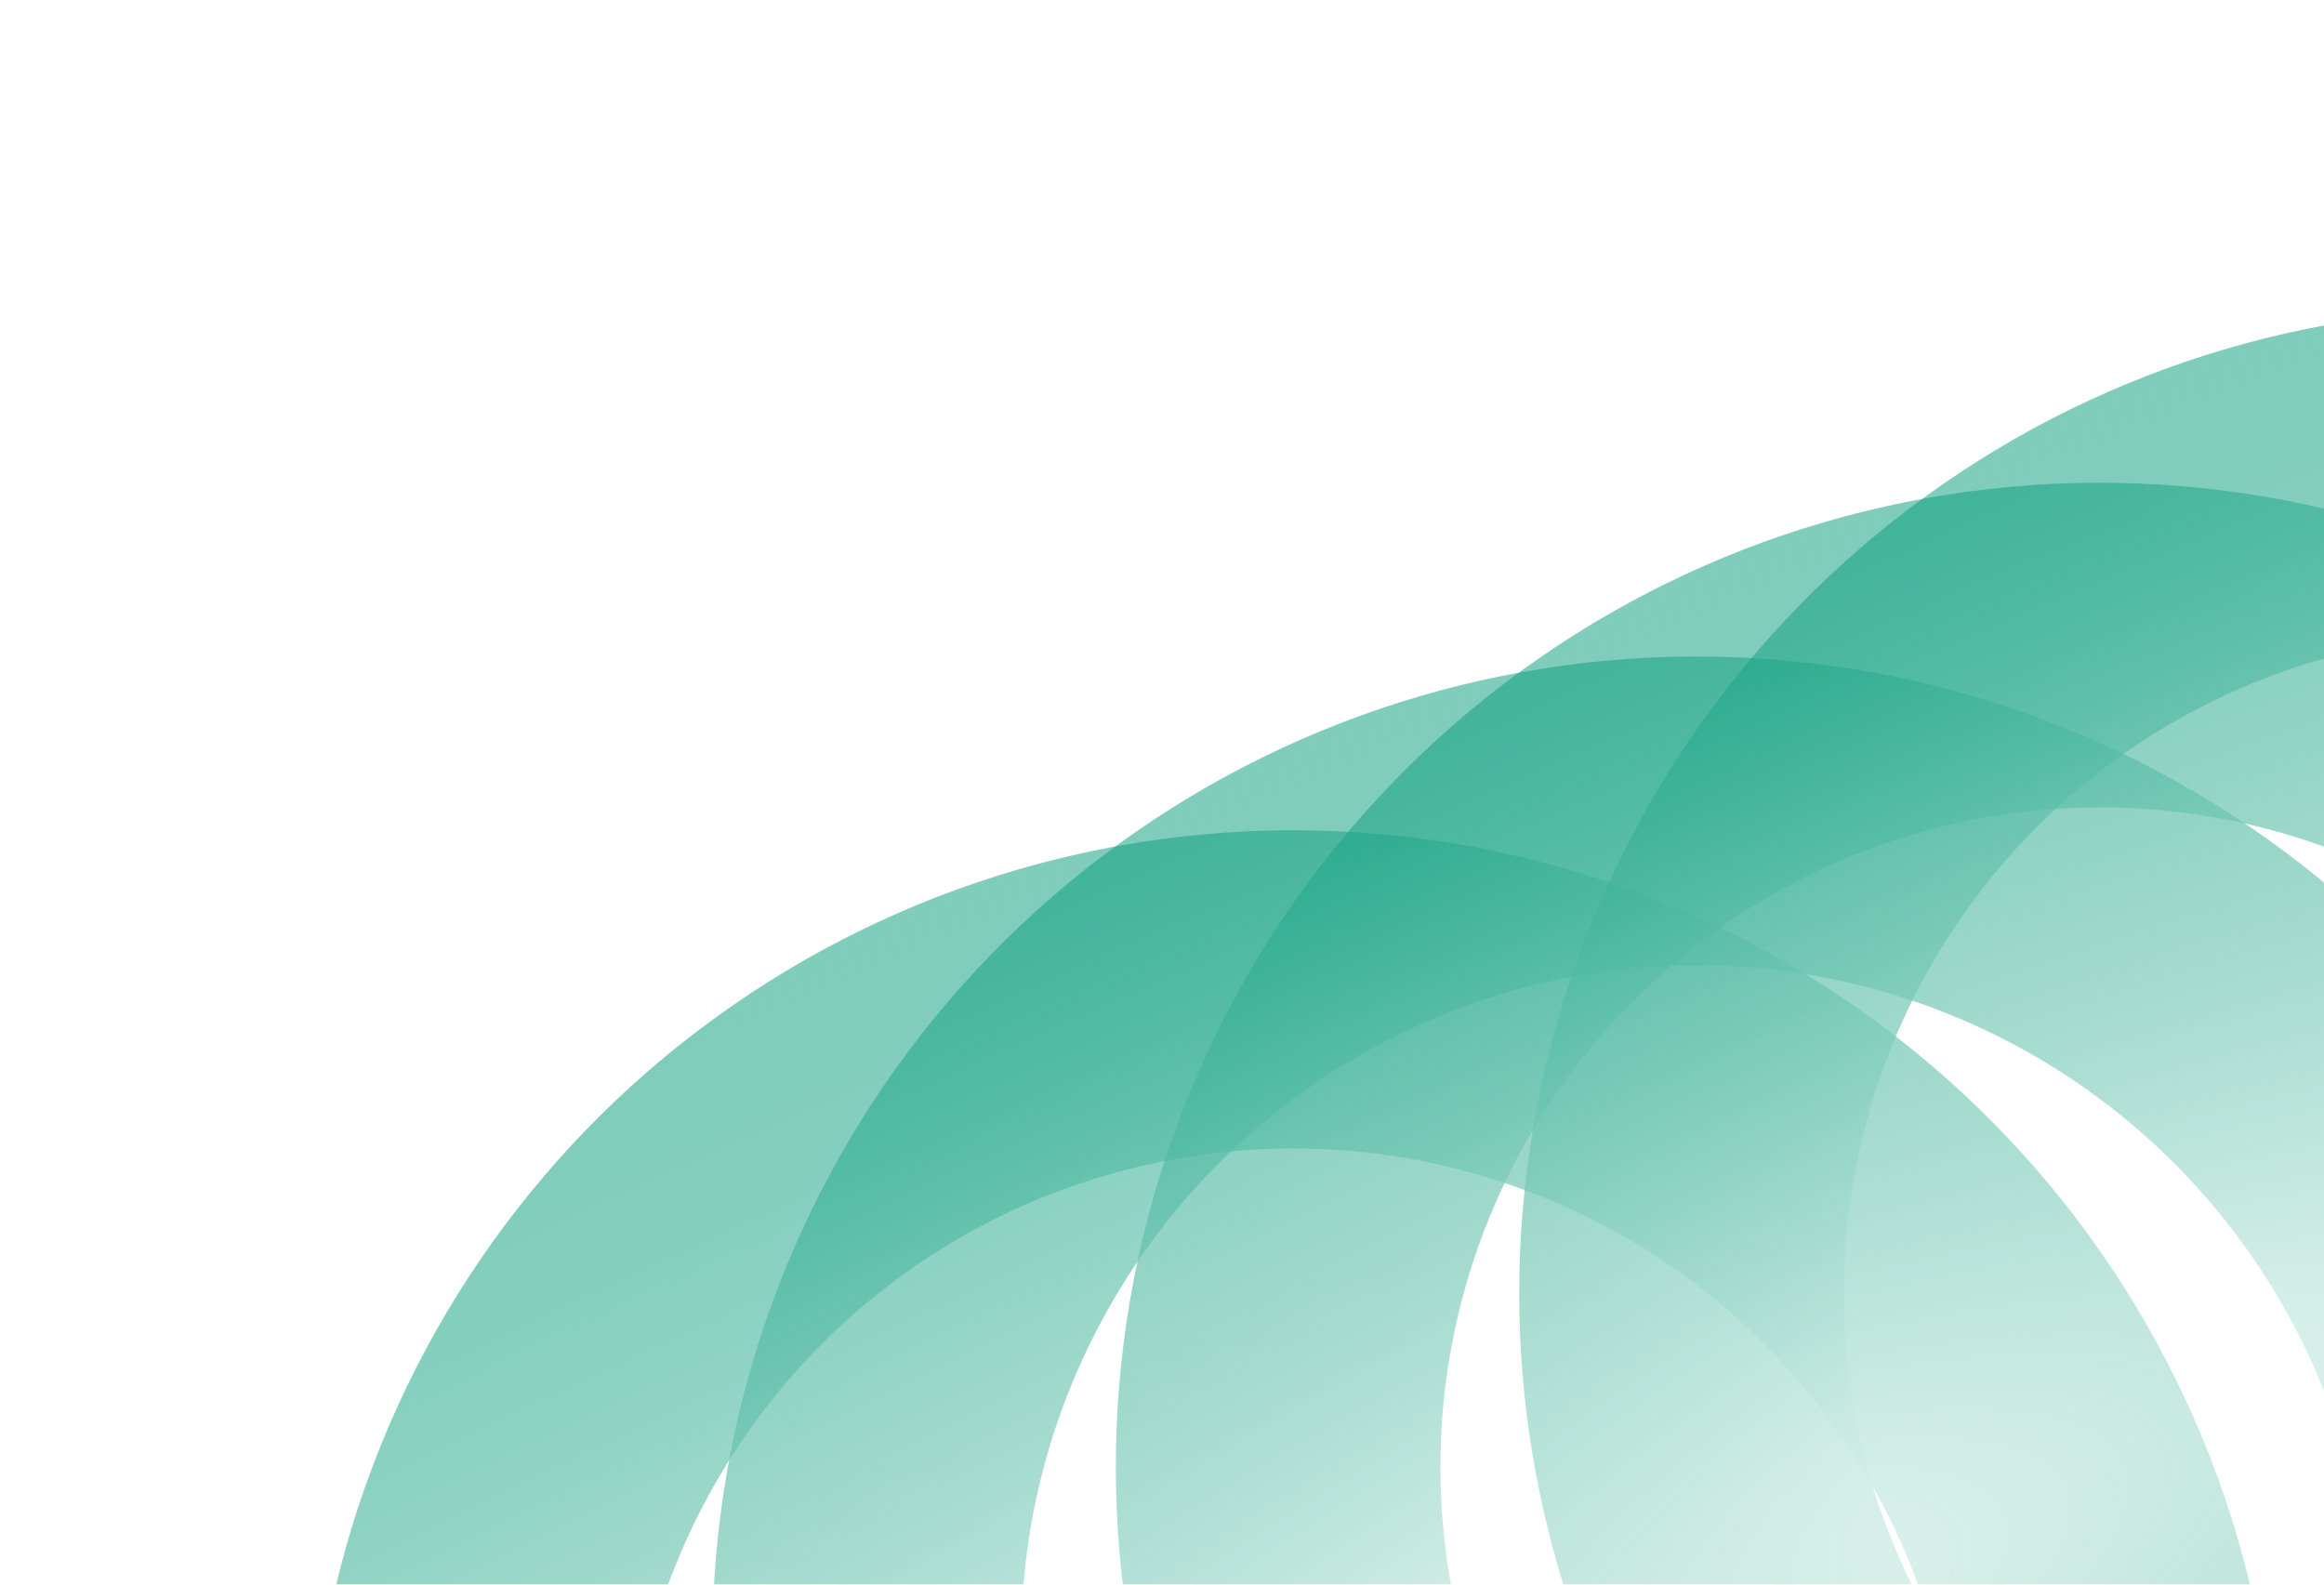 <svg width="418" height="285" viewBox="0 0 418 285" fill="none" xmlns="http://www.w3.org/2000/svg">
<g filter="url(#filter0_gn_383_1814)">
<path d="M302.596 488.894C264.987 505.092 222.924 507.749 183.575 496.412C144.226 485.074 110.025 460.444 86.8 426.717C63.575 392.99 52.763 352.254 56.206 311.449C59.649 270.644 77.135 232.295 105.682 202.937C134.23 173.579 172.075 155.027 212.767 150.443C253.46 145.86 294.483 155.527 328.846 177.799C363.21 200.071 388.788 233.569 401.222 272.585C413.657 311.602 412.178 353.722 397.038 391.771L343.864 370.612C354.108 344.866 355.109 316.364 346.695 289.963C338.281 263.562 320.973 240.895 297.72 225.824C274.467 210.753 246.708 204.212 219.173 207.313C191.638 210.415 166.03 222.968 146.712 242.834C127.395 262.7 115.563 288.649 113.233 316.261C110.903 343.872 118.22 371.437 133.935 394.259C149.651 417.081 172.793 433.748 199.419 441.419C226.046 449.091 254.508 447.293 279.958 436.332L302.596 488.894Z" fill="url(#paint0_radial_383_1814)"/>
</g>
<g filter="url(#filter1_gn_383_1814)">
<path d="M375.153 457.643C337.543 473.842 295.48 476.499 256.131 465.161C216.782 453.824 182.581 429.193 159.356 395.466C136.131 361.74 125.319 321.003 128.762 280.198C132.206 239.393 149.691 201.045 178.239 171.686C206.786 142.328 244.631 123.777 285.323 119.193C326.016 114.609 367.039 124.277 401.402 146.549C435.766 168.82 461.344 202.318 473.779 241.335C486.213 280.351 484.734 322.472 469.594 360.52L418.001 339.991C428.391 313.879 429.406 284.972 420.872 258.196C412.339 231.419 394.785 208.43 371.202 193.146C347.619 177.861 319.465 171.226 291.539 174.372C263.612 177.518 237.64 190.249 218.048 210.397C198.457 230.545 186.457 256.863 184.094 284.867C181.731 312.871 189.151 340.827 205.09 363.974C221.029 387.12 244.5 404.023 271.505 411.804C298.509 419.585 327.376 417.761 353.187 406.644L375.153 457.643Z" fill="url(#paint1_radial_383_1814)"/>
</g>
<g filter="url(#filter2_gn_383_1814)">
<path d="M447.709 426.393C410.099 442.592 368.036 445.249 328.687 433.911C289.338 422.573 255.137 397.943 231.912 364.216C208.688 330.489 197.876 289.753 201.319 248.948C204.762 208.143 222.247 169.794 250.795 140.436C279.343 111.078 317.187 92.526 357.879 87.942C398.572 83.359 439.595 93.026 473.959 115.298C508.322 137.57 533.9 171.068 546.335 210.084C558.769 249.101 557.29 291.221 542.151 329.27L487.906 307.685C498.052 282.187 499.043 253.959 490.71 227.812C482.377 201.664 465.235 179.215 442.206 164.29C419.177 149.364 391.685 142.885 364.414 145.957C337.144 149.029 311.782 161.461 292.65 181.136C273.518 200.811 261.801 226.511 259.493 253.857C257.186 281.202 264.432 308.502 279.996 331.105C295.56 353.707 318.48 370.214 344.851 377.812C371.221 385.41 399.41 383.629 424.615 372.773L447.709 426.393Z" fill="url(#paint2_radial_383_1814)"/>
</g>
<g filter="url(#filter3_gn_383_1814)">
<path d="M520.265 395.142C482.656 411.341 440.593 413.998 401.244 402.66C361.894 391.323 327.694 366.692 304.469 332.966C281.244 299.239 270.432 258.502 273.875 217.697C277.318 176.893 294.803 138.544 323.351 109.186C351.899 79.827 389.743 61.276 430.436 56.692C471.129 52.108 512.152 61.776 546.515 84.048C580.879 106.319 606.457 139.817 618.891 178.834C631.326 217.85 629.847 259.971 614.707 298.019L560.463 276.435C570.609 250.936 571.6 222.708 563.267 196.561C554.934 170.414 537.792 147.965 514.763 133.039C491.734 118.113 464.242 111.634 436.971 114.706C409.7 117.778 384.338 130.211 365.207 149.886C346.075 169.56 334.357 195.26 332.05 222.606C329.742 249.952 336.988 277.252 352.553 299.854C368.117 322.457 391.037 338.963 417.407 346.561C443.778 354.159 471.967 352.379 497.171 341.523L520.265 395.142Z" fill="url(#paint3_radial_383_1814)"/>
</g>
<defs>
<filter id="filter0_gn_383_1814" x="3.256" y="97.008" width="458.646" height="458.646" filterUnits="userSpaceOnUse" color-interpolation-filters="sRGB">
<feFlood flood-opacity="0" result="BackgroundImageFix"/>
<feBlend mode="normal" in="SourceGraphic" in2="BackgroundImageFix" result="shape"/>
<feTurbulence type="fractalNoise" baseFrequency="0.772 0.772" numOctaves="3" seed="8343" />
<feDisplacementMap in="shape" scale="104.646" xChannelSelector="R" yChannelSelector="G" result="displacedImage" width="100%" height="100%" />
<feMerge result="effect1_texture_383_1814">
<feMergeNode in="displacedImage"/>
</feMerge>
<feTurbulence type="fractalNoise" baseFrequency="2.316 2.316" stitchTiles="stitch" numOctaves="3" result="noise" seed="4046" />
<feColorMatrix in="noise" type="luminanceToAlpha" result="alphaNoise" />
<feComponentTransfer in="alphaNoise" result="coloredNoise1">
<feFuncA type="discrete" tableValues="1 1 1 1 1 1 1 1 1 1 1 1 1 1 1 1 1 1 1 1 1 1 1 1 1 1 1 1 1 1 1 1 1 1 1 1 1 1 1 1 1 1 1 1 1 1 1 1 1 1 1 0 0 0 0 0 0 0 0 0 0 0 0 0 0 0 0 0 0 0 0 0 0 0 0 0 0 0 0 0 0 0 0 0 0 0 0 0 0 0 0 0 0 0 0 0 0 0 0 0 "/>
</feComponentTransfer>
<feComposite operator="in" in2="effect1_texture_383_1814" in="coloredNoise1" result="noise1Clipped" />
<feFlood flood-color="rgba(0, 0, 0, 0.25)" result="color1Flood" />
<feComposite operator="in" in2="noise1Clipped" in="color1Flood" result="color1" />
<feMerge result="effect2_noise_383_1814">
<feMergeNode in="effect1_texture_383_1814" />
<feMergeNode in="color1" />
</feMerge>
</filter>
<filter id="filter1_gn_383_1814" x="75.812" y="65.757" width="458.646" height="458.646" filterUnits="userSpaceOnUse" color-interpolation-filters="sRGB">
<feFlood flood-opacity="0" result="BackgroundImageFix"/>
<feBlend mode="normal" in="SourceGraphic" in2="BackgroundImageFix" result="shape"/>
<feTurbulence type="fractalNoise" baseFrequency="0.772 0.772" numOctaves="3" seed="8343" />
<feDisplacementMap in="shape" scale="104.646" xChannelSelector="R" yChannelSelector="G" result="displacedImage" width="100%" height="100%" />
<feMerge result="effect1_texture_383_1814">
<feMergeNode in="displacedImage"/>
</feMerge>
<feTurbulence type="fractalNoise" baseFrequency="2.316 2.316" stitchTiles="stitch" numOctaves="3" result="noise" seed="4046" />
<feColorMatrix in="noise" type="luminanceToAlpha" result="alphaNoise" />
<feComponentTransfer in="alphaNoise" result="coloredNoise1">
<feFuncA type="discrete" tableValues="1 1 1 1 1 1 1 1 1 1 1 1 1 1 1 1 1 1 1 1 1 1 1 1 1 1 1 1 1 1 1 1 1 1 1 1 1 1 1 1 1 1 1 1 1 1 1 1 1 1 1 0 0 0 0 0 0 0 0 0 0 0 0 0 0 0 0 0 0 0 0 0 0 0 0 0 0 0 0 0 0 0 0 0 0 0 0 0 0 0 0 0 0 0 0 0 0 0 0 0 "/>
</feComponentTransfer>
<feComposite operator="in" in2="effect1_texture_383_1814" in="coloredNoise1" result="noise1Clipped" />
<feFlood flood-color="rgba(0, 0, 0, 0.25)" result="color1Flood" />
<feComposite operator="in" in2="noise1Clipped" in="color1Flood" result="color1" />
<feMerge result="effect2_noise_383_1814">
<feMergeNode in="effect1_texture_383_1814" />
<feMergeNode in="color1" />
</feMerge>
</filter>
<filter id="filter2_gn_383_1814" x="148.368" y="34.507" width="458.646" height="458.646" filterUnits="userSpaceOnUse" color-interpolation-filters="sRGB">
<feFlood flood-opacity="0" result="BackgroundImageFix"/>
<feBlend mode="normal" in="SourceGraphic" in2="BackgroundImageFix" result="shape"/>
<feTurbulence type="fractalNoise" baseFrequency="0.772 0.772" numOctaves="3" seed="8343" />
<feDisplacementMap in="shape" scale="104.646" xChannelSelector="R" yChannelSelector="G" result="displacedImage" width="100%" height="100%" />
<feMerge result="effect1_texture_383_1814">
<feMergeNode in="displacedImage"/>
</feMerge>
<feTurbulence type="fractalNoise" baseFrequency="2.316 2.316" stitchTiles="stitch" numOctaves="3" result="noise" seed="4046" />
<feColorMatrix in="noise" type="luminanceToAlpha" result="alphaNoise" />
<feComponentTransfer in="alphaNoise" result="coloredNoise1">
<feFuncA type="discrete" tableValues="1 1 1 1 1 1 1 1 1 1 1 1 1 1 1 1 1 1 1 1 1 1 1 1 1 1 1 1 1 1 1 1 1 1 1 1 1 1 1 1 1 1 1 1 1 1 1 1 1 1 1 0 0 0 0 0 0 0 0 0 0 0 0 0 0 0 0 0 0 0 0 0 0 0 0 0 0 0 0 0 0 0 0 0 0 0 0 0 0 0 0 0 0 0 0 0 0 0 0 0 "/>
</feComponentTransfer>
<feComposite operator="in" in2="effect1_texture_383_1814" in="coloredNoise1" result="noise1Clipped" />
<feFlood flood-color="rgba(0, 0, 0, 0.25)" result="color1Flood" />
<feComposite operator="in" in2="noise1Clipped" in="color1Flood" result="color1" />
<feMerge result="effect2_noise_383_1814">
<feMergeNode in="effect1_texture_383_1814" />
<feMergeNode in="color1" />
</feMerge>
</filter>
<filter id="filter3_gn_383_1814" x="220.925" y="3.256" width="458.646" height="458.646" filterUnits="userSpaceOnUse" color-interpolation-filters="sRGB">
<feFlood flood-opacity="0" result="BackgroundImageFix"/>
<feBlend mode="normal" in="SourceGraphic" in2="BackgroundImageFix" result="shape"/>
<feTurbulence type="fractalNoise" baseFrequency="0.772 0.772" numOctaves="3" seed="8343" />
<feDisplacementMap in="shape" scale="104.646" xChannelSelector="R" yChannelSelector="G" result="displacedImage" width="100%" height="100%" />
<feMerge result="effect1_texture_383_1814">
<feMergeNode in="displacedImage"/>
</feMerge>
<feTurbulence type="fractalNoise" baseFrequency="2.316 2.316" stitchTiles="stitch" numOctaves="3" result="noise" seed="4046" />
<feColorMatrix in="noise" type="luminanceToAlpha" result="alphaNoise" />
<feComponentTransfer in="alphaNoise" result="coloredNoise1">
<feFuncA type="discrete" tableValues="1 1 1 1 1 1 1 1 1 1 1 1 1 1 1 1 1 1 1 1 1 1 1 1 1 1 1 1 1 1 1 1 1 1 1 1 1 1 1 1 1 1 1 1 1 1 1 1 1 1 1 0 0 0 0 0 0 0 0 0 0 0 0 0 0 0 0 0 0 0 0 0 0 0 0 0 0 0 0 0 0 0 0 0 0 0 0 0 0 0 0 0 0 0 0 0 0 0 0 0 "/>
</feComponentTransfer>
<feComposite operator="in" in2="effect1_texture_383_1814" in="coloredNoise1" result="noise1Clipped" />
<feFlood flood-color="rgba(0, 0, 0, 0.25)" result="color1Flood" />
<feComposite operator="in" in2="noise1Clipped" in="color1Flood" result="color1" />
<feMerge result="effect2_noise_383_1814">
<feMergeNode in="effect1_texture_383_1814" />
<feMergeNode in="color1" />
</feMerge>
</filter>
<radialGradient id="paint0_radial_383_1814" cx="0" cy="0" r="1" gradientUnits="userSpaceOnUse" gradientTransform="translate(232.58 326.331) rotate(-113.302) scale(177 698.841)">
<stop stop-color="white"/>
<stop offset="1" stop-color="#009A77" stop-opacity="0.5"/>
</radialGradient>
<radialGradient id="paint1_radial_383_1814" cx="0" cy="0" r="1" gradientUnits="userSpaceOnUse" gradientTransform="translate(305.136 295.081) rotate(-113.302) scale(177 698.841)">
<stop stop-color="white"/>
<stop offset="1" stop-color="#009A77" stop-opacity="0.5"/>
</radialGradient>
<radialGradient id="paint2_radial_383_1814" cx="0" cy="0" r="1" gradientUnits="userSpaceOnUse" gradientTransform="translate(377.692 263.83) rotate(-113.302) scale(177 698.841)">
<stop stop-color="white"/>
<stop offset="1" stop-color="#009A77" stop-opacity="0.5"/>
</radialGradient>
<radialGradient id="paint3_radial_383_1814" cx="0" cy="0" r="1" gradientUnits="userSpaceOnUse" gradientTransform="translate(450.249 232.58) rotate(-113.302) scale(177 698.841)">
<stop stop-color="white"/>
<stop offset="1" stop-color="#009A77" stop-opacity="0.5"/>
</radialGradient>
</defs>
</svg>
